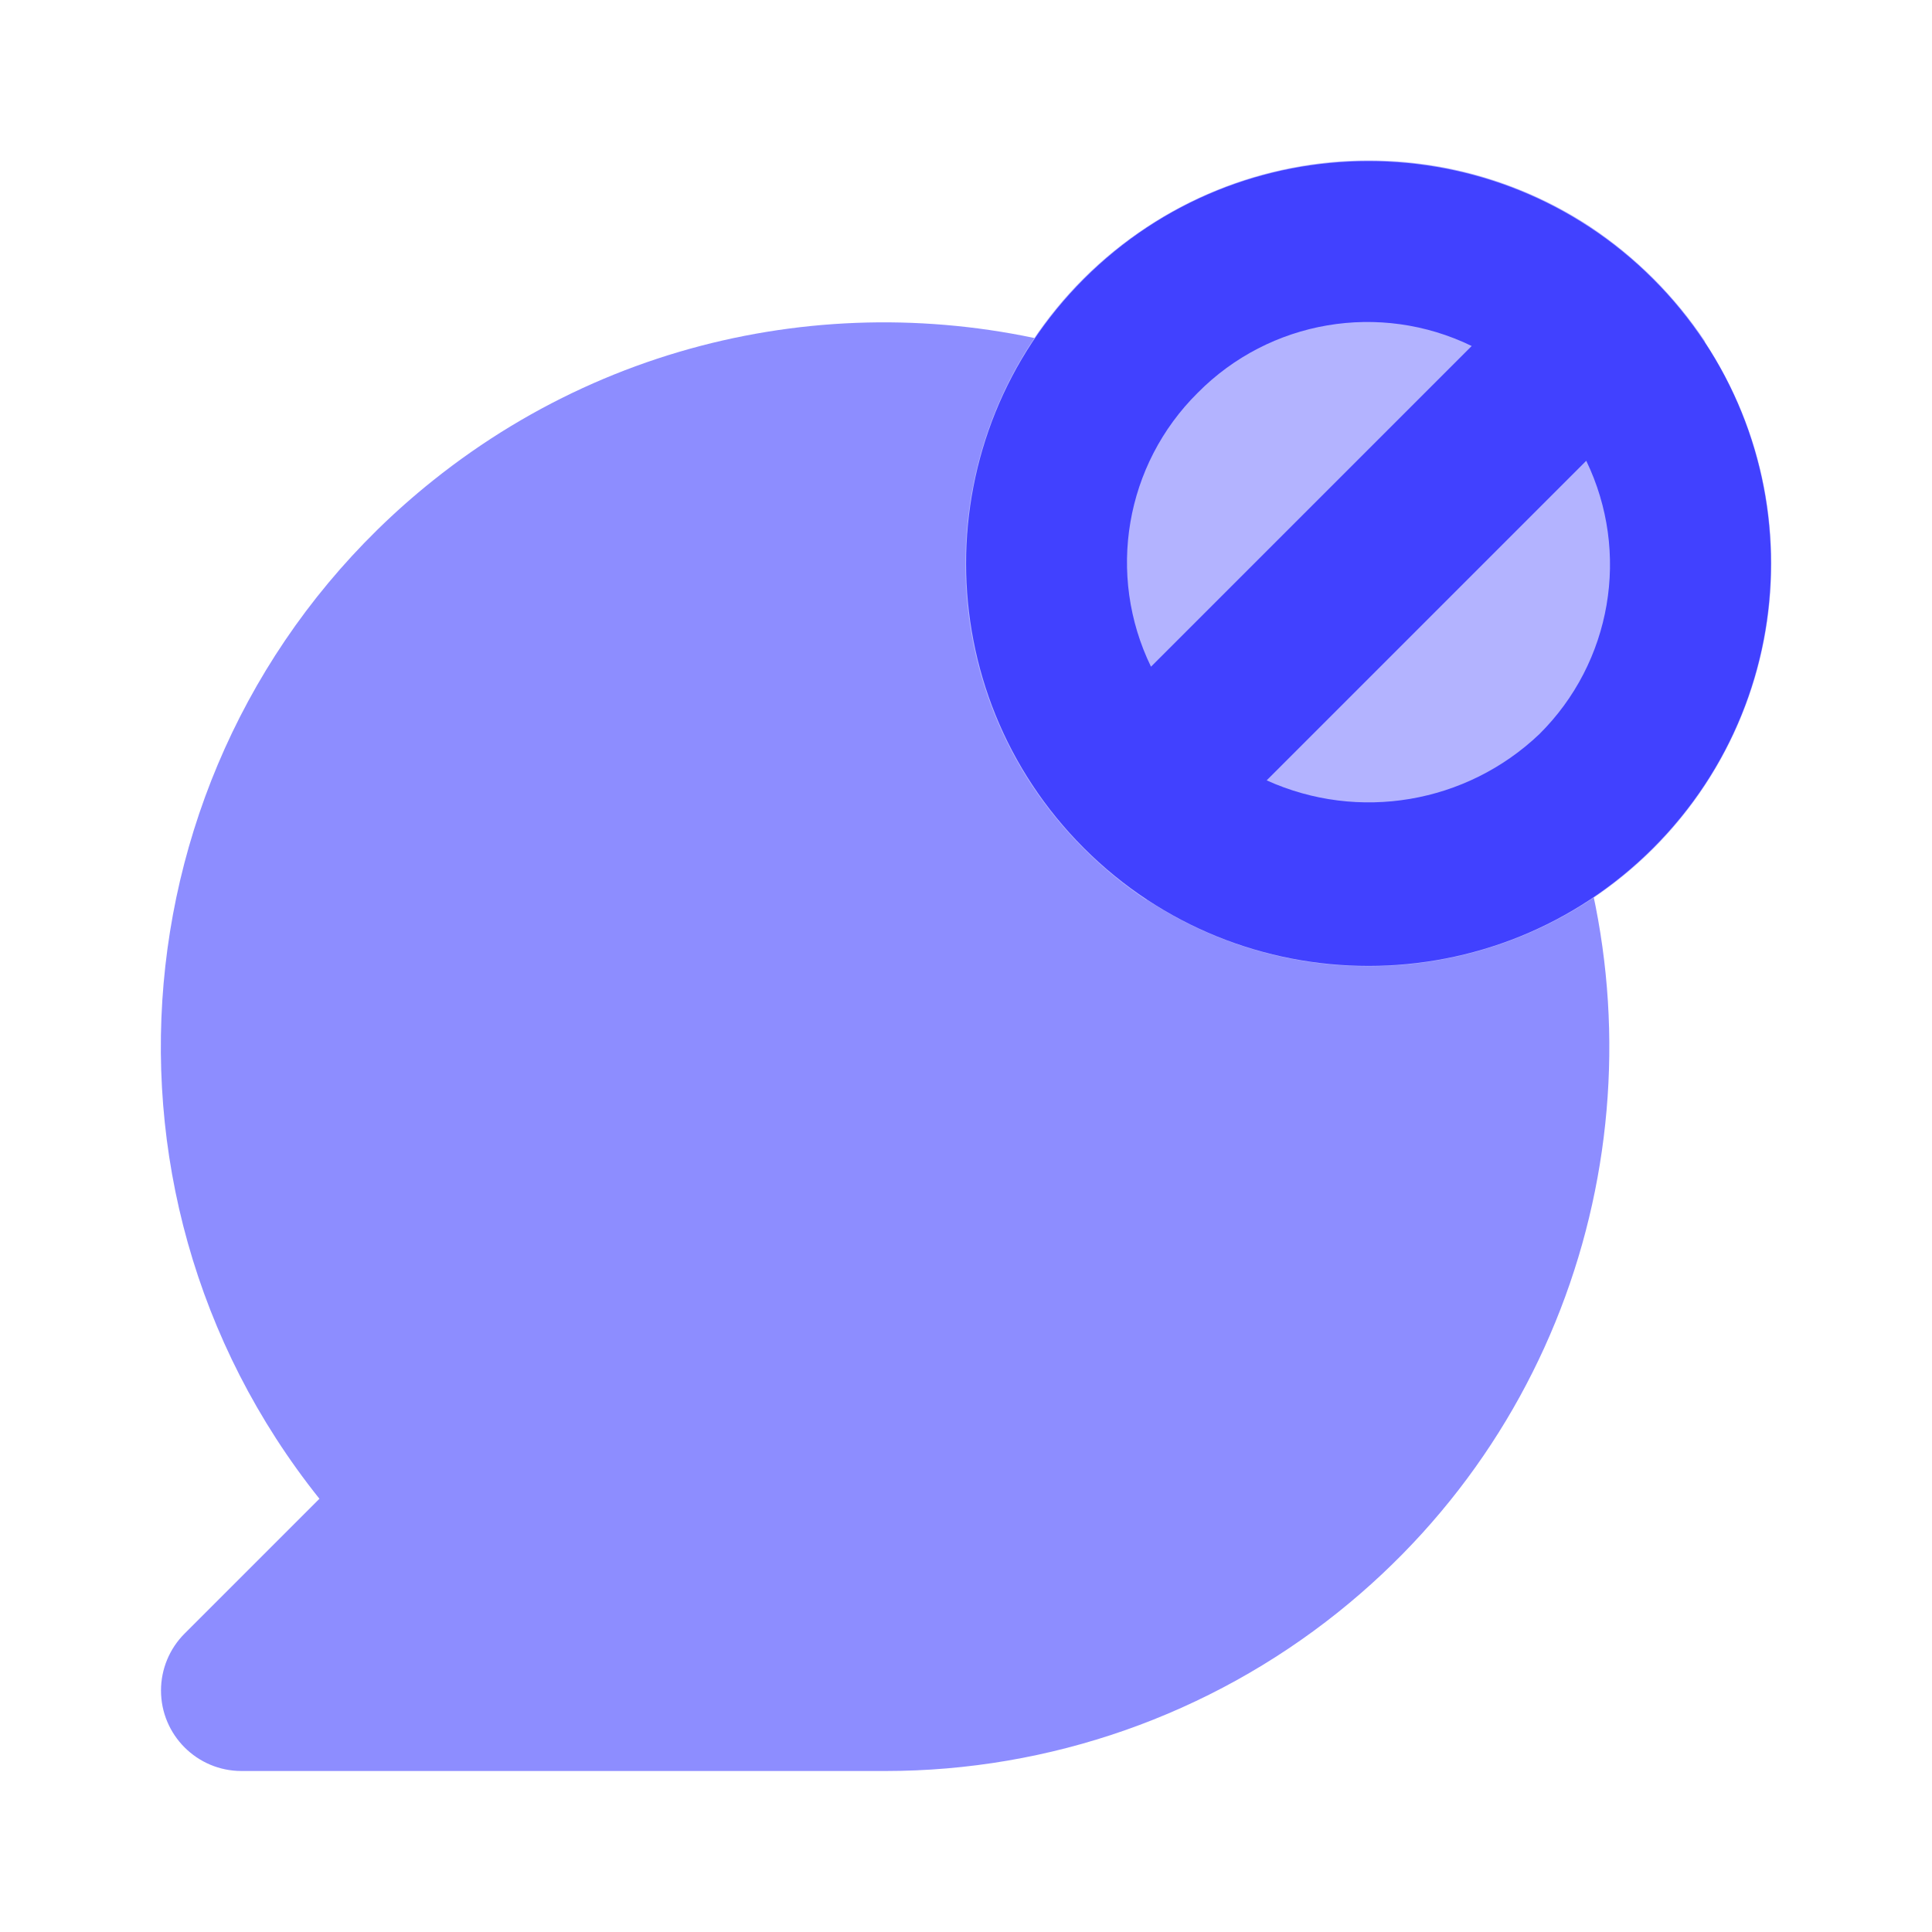 <svg xmlns="http://www.w3.org/2000/svg" enable-background="new 0 0 24 24" viewBox="0 0 24 24"><path fill="#8d8dff" d="M17,11c-2.209,0-4-1.791-4-4c0-0.956,0.349-1.822,0.909-2.51c-2.812-0.959-6.036-0.514-8.529,1.478C1.497,9.071,0.864,14.735,3.968,18.618l-1.675,1.675c-0.188,0.188-0.293,0.442-0.293,0.707C2,21.552,2.448,22,3,22h8c2.042-0,4.023-0.695,5.618-1.969c3.048-2.436,4.083-6.447,2.891-9.938C18.821,10.651,17.955,11,17,11z"/><path fill="#b3b3ff" d="M20.54,10.54c-1.68,1.677-4.307,1.944-6.29,0.64h-0.01c-0.562-0.375-1.045-0.858-1.42-1.42c-1.523-2.31-0.885-5.417,1.425-6.94c1.673-1.103,3.842-1.103,5.515,0C20.322,3.195,20.805,3.678,21.18,4.24v0.01C22.485,6.233,22.217,8.86,20.54,10.54z"/><path fill="#4141ff" d="M20.535,3.465c-1.952-1.952-5.118-1.952-7.07,0s-1.952,5.118,0,7.07s5.118,1.952,7.07,0S22.488,5.417,20.535,3.465z M14.879,4.879c0.893-0.902,2.261-1.136,3.403-0.581l-3.984,3.984C13.743,7.14,13.977,5.772,14.879,4.879z M19.121,9.121c-0.907,0.862-2.246,1.089-3.386,0.573l3.97-3.97C20.256,6.865,20.021,8.23,19.121,9.121z"/></svg>